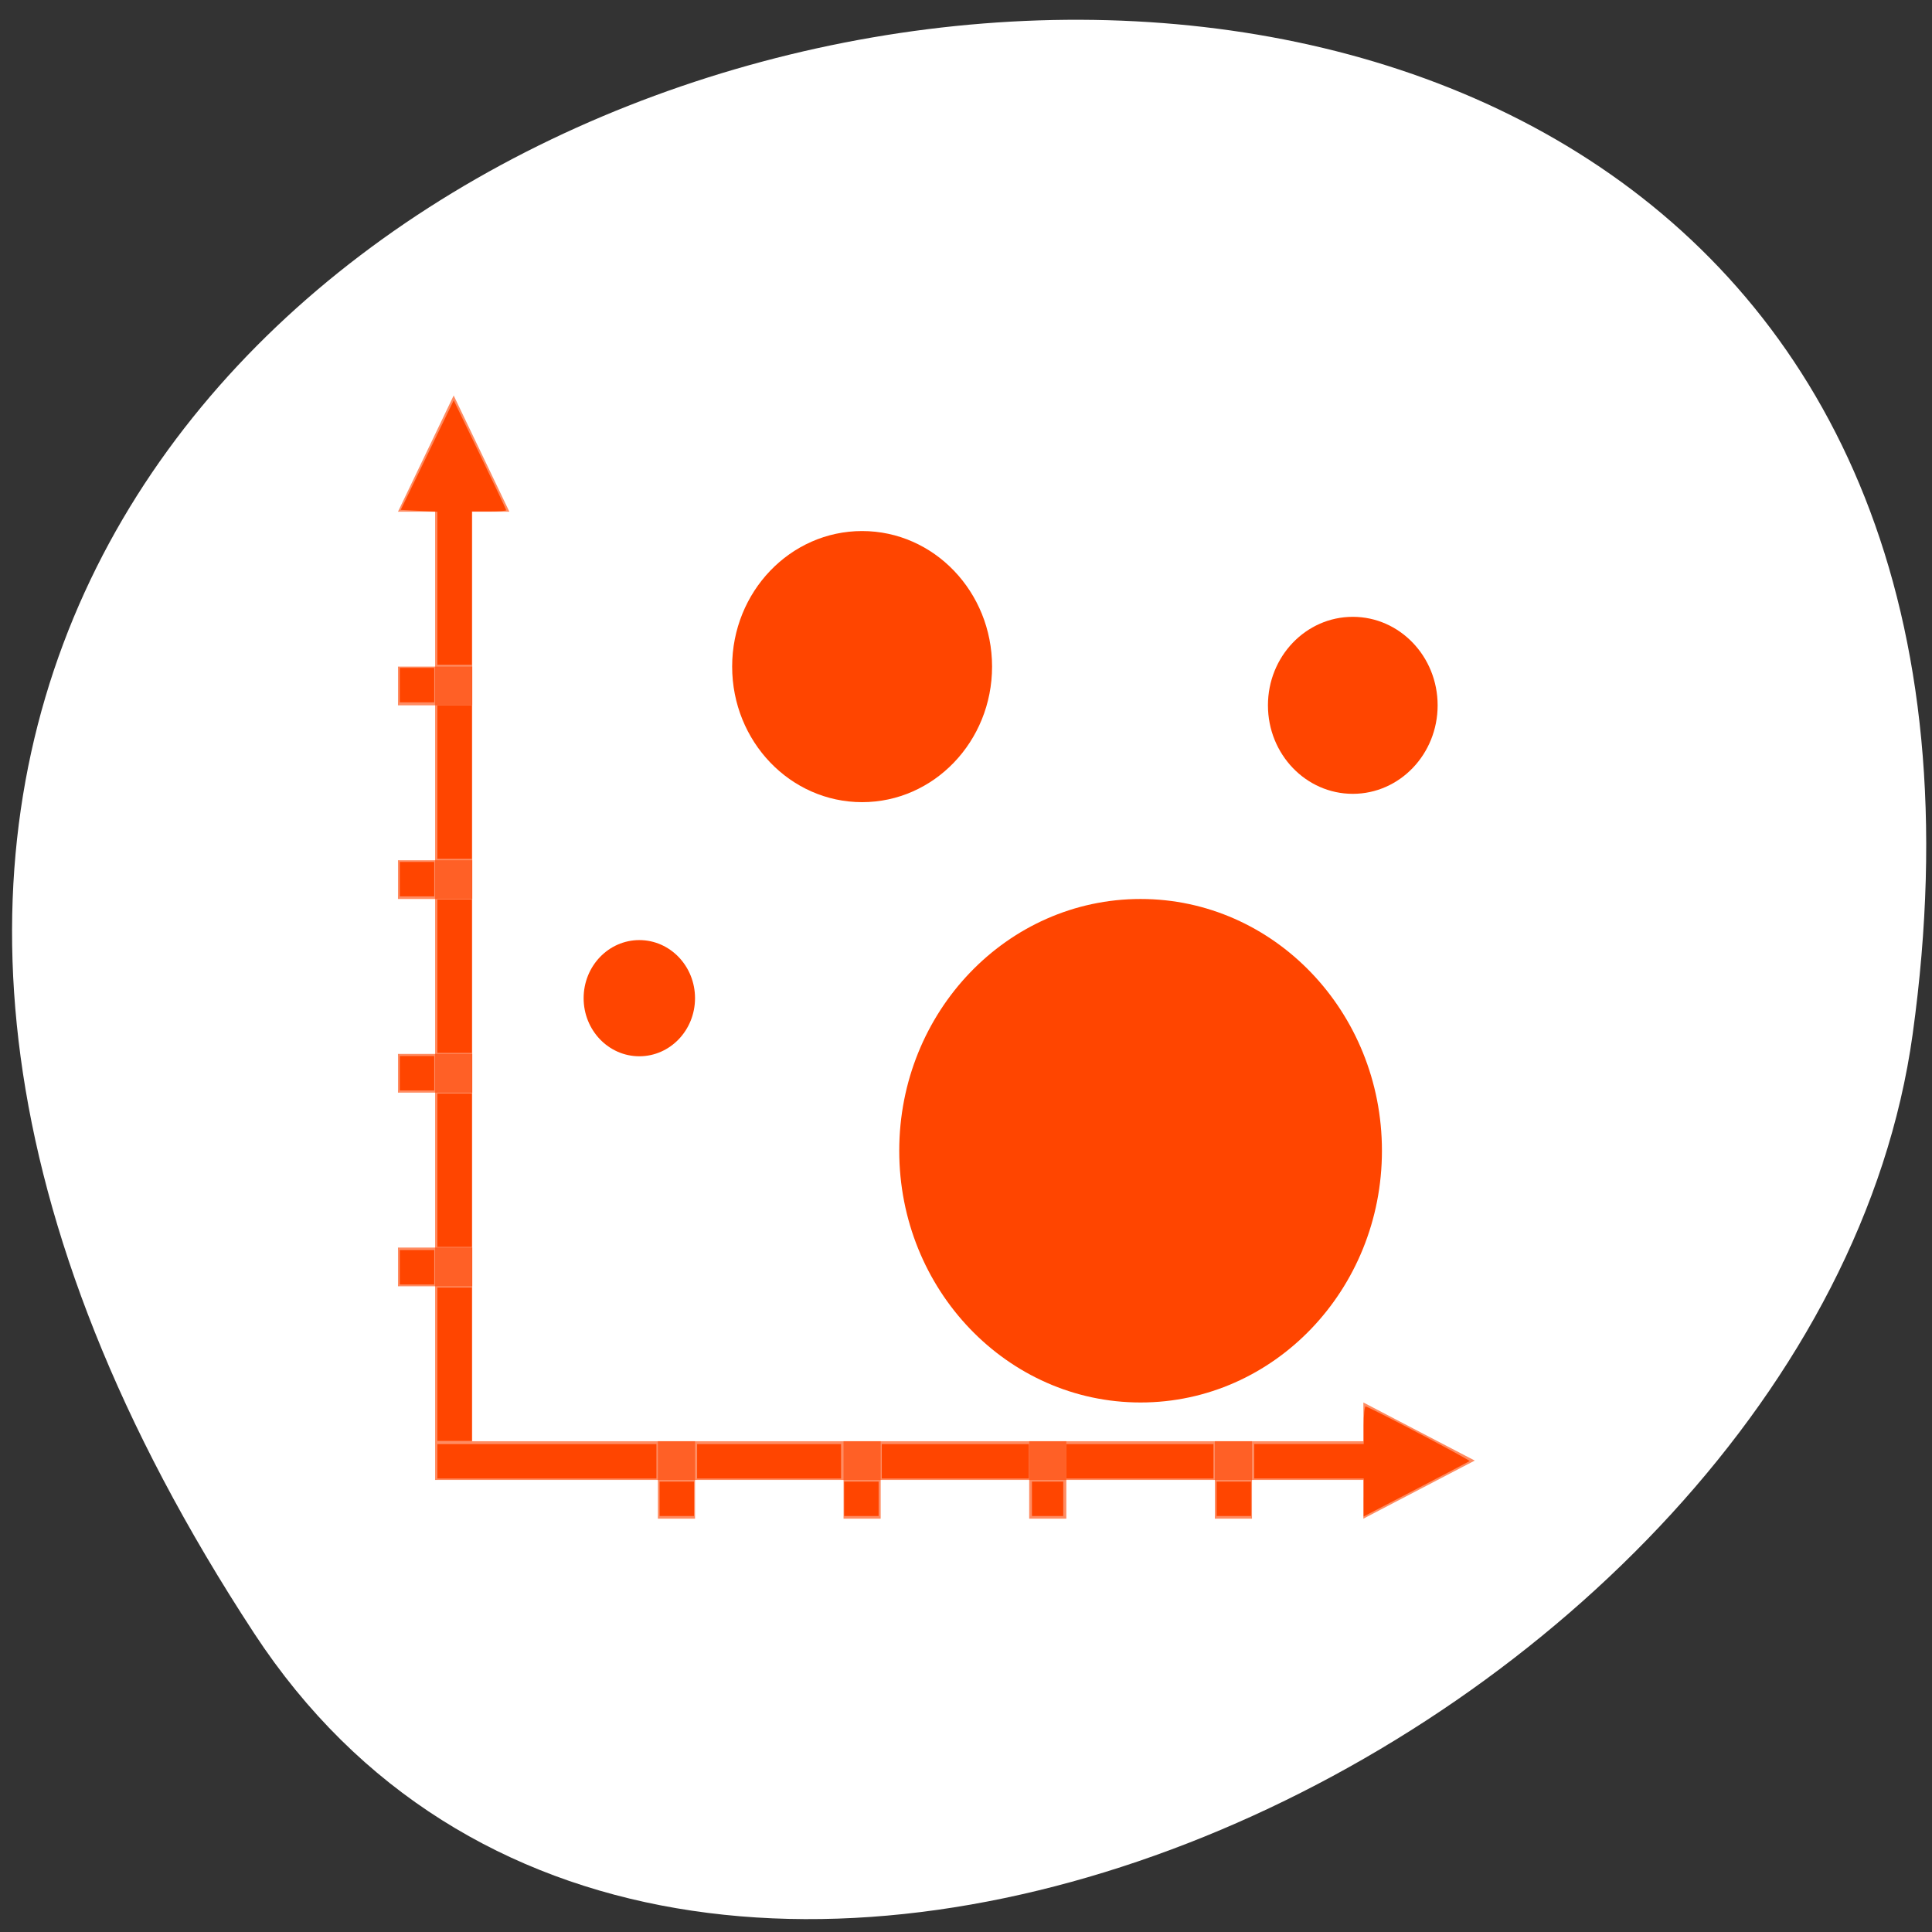 <svg xmlns="http://www.w3.org/2000/svg" viewBox="0 0 256 256"><rect x="0" y="0" width="256" height="256" fill="#333333" stroke="none"/><defs><clipPath><path transform="matrix(15.333 0 0 11.5 415 -125.5)" d="m -24 13 c 0 1.105 -0.672 2 -1.5 2 -0.828 0 -1.5 -0.895 -1.5 -2 0 -1.105 0.672 -2 1.5 -2 0.828 0 1.5 0.895 1.5 2 z"/></clipPath><clipPath><rect width="96" height="80" x="95.63" y="260.88" rx="3.767" ry="5.117"/></clipPath><clipPath><rect ry="5.117" rx="3.767" y="260.88" x="95.63" height="80" width="96"/></clipPath></defs><path d="m 33.675 216.42 c -145.18 -221.56 251.35 -307.3 219.76 -79.37 c -12.881 92.96 -164.23 164.13 -219.76 79.37 z" style="fill:#ffffff;color:#000"/><g transform="matrix(1.23 0 0 1.283 47.814 42.14)" style="fill:#ff4500"><path d="m 120,118 -4,-2 -8,-4 0,4 -100,0 0,4 100,0 0,4 8,-4 4,-2 z" style="opacity:0.614"/><g style="fill-opacity:0.616"><path d="M 4,96 H12 V100 H4 z"/><path d="M 4,76 H12 V80 H4 z"/><path d="M 4,56 H12 V60 H4 z"/><path d="M 4,36 H12 V40 H4 z"/><g transform="matrix(0 -1 1 0 0 0)"><path d="m -124 92 h 8 v 4 h -8 z"/><path d="m -124 72 h 8 v 4 h -8 z"/><path d="m -124 52 h 8 v 4 h -8 z"/><path d="m -124 32 h 8 v 4 h -8 z"/></g></g><path d="m 10,8 -2,4 -4,8 4,0 0,96 4,0 0,-96 4,0 -4,-8 -2,-4 z" style="opacity:0.614"/><path transform="translate(-46.28 -1.14)" d="m 162.28 41.14 c 0 5.05 -4.092 9.14 -9.14 9.14 c -5.05 0 -9.14 -4.092 -9.14 -9.14 0 -5.05 4.092 -9.14 9.14 -9.14 c 5.05 0 9.14 4.092 9.14 9.14 z"/><path transform="translate(-120 -1.315)" d="m 156 71.56 c 0 3.314 -2.686 6 -6 6 -3.314 0 -6 -2.686 -6 -6 0 -3.314 2.686 -6 6 -6 3.314 0 6 2.686 6 6 z"/><path transform="translate(-116 -74)" d="m 184 110 c 0 7.732 -6.268 14 -14 14 -7.732 0 -14 -6.268 -14 -14 0 -7.732 6.268 -14 14 -14 7.732 0 14 6.268 14 14 z"/><path transform="translate(2 -4)" d="m 108 90 c 0 14.359 -11.641 26 -26 26 -14.359 0 -26 -11.641 -26 -26 0 -14.359 11.641 -26 26 -26 14.359 0 26 11.641 26 26 z"/></g><g style="fill:#ff4500;fill-rule:evenodd"><path d="m 57.953 155.06 v -10.16 h 2.281 h 2.281 v 10.16 v 10.16 h -2.281 h -2.281 v -10.16 z"/><path d="m 57.953 129.35 v -10.16 h 2.281 h 2.281 v 10.16 v 10.16 h -2.281 h -2.281 v -10.16 z"/><path d="m 57.953 103.64 v -10.16 h 2.281 h 2.281 v 10.16 v 10.16 h -2.281 h -2.281 v -10.16 z"/><path d="m 57.953 77.949 v -10.14 l -2.428 -0.123 l -2.428 -0.123 l 3.513 -7.257 l 3.513 -7.257 l 3.476 7.195 c 1.912 3.957 3.476 7.27 3.476 7.361 0 0.091 -1.026 0.166 -2.281 0.166 h -2.281 v 10.16 v 10.16 h -2.281 h -2.281 v -10.14 z"/><path d="m 57.953 180.77 v -10.16 h 2.281 h 2.281 v 10.16 v 10.16 h -2.281 h -2.281 v -10.16 z"/><path d="m 57.953 193.63 v -2.281 h 14.514 h 14.514 v 2.281 v 2.281 h -14.514 h -14.514 v -2.281 z"/><path d="m 92.37 193.63 v -2.281 h 9.538 h 9.538 v 2.281 v 2.281 h -9.538 h -9.538 v -2.281 z"/><path d="m 116.84 193.63 v -2.281 h 9.745 h 9.745 v 2.281 v 2.281 h -9.745 h -9.745 v -2.281 z"/><path d="m 141.3 193.63 v -2.281 h 9.745 h 9.745 v 2.281 v 2.281 h -9.745 h -9.745 v -2.281 z"/><path d="m 180.7 198.42 v -2.518 h -7.257 h -7.257 v -2.281 v -2.281 h 7.257 h 7.257 v -2.488 c 0 -1.368 0.114 -2.488 0.253 -2.488 0.378 0 13.919 7.12 13.768 7.239 -0.071 0.056 -3.255 1.73 -7.08 3.719 l -6.946 3.616 v -2.518 z"/><path d="m 161.21 198.6 v -2.281 h 2.281 h 2.281 v 2.281 v 2.281 h -2.281 h -2.281 v -2.281 z"/><path d="m 136.74 198.6 v -2.281 h 2.073 h 2.073 v 2.281 v 2.281 h -2.073 h -2.073 v -2.281 z"/><path d="m 111.86 198.6 v -2.281 h 2.281 h 2.281 v 2.281 v 2.281 h -2.281 h -2.281 v -2.281 z"/><path d="m 87.4 198.6 v -2.281 h 2.281 h 2.281 v 2.281 v 2.281 h -2.281 h -2.281 v -2.281 z"/><path d="m 52.977 167.92 v -2.281 h 2.281 h 2.281 v 2.281 v 2.281 h -2.281 h -2.281 v -2.281 z"/><path d="m 52.977 142.21 v -2.281 h 2.281 h 2.281 v 2.281 v 2.281 h -2.281 h -2.281 v -2.281 z"/><path d="m 52.977 116.49 v -2.281 h 2.281 h 2.281 v 2.281 v 2.281 h -2.281 h -2.281 v -2.281 z"/><path d="m 52.977 90.78 v -2.281 h 2.281 h 2.281 v 2.281 v 2.281 h -2.281 h -2.281 v -2.281 z"/></g></svg>